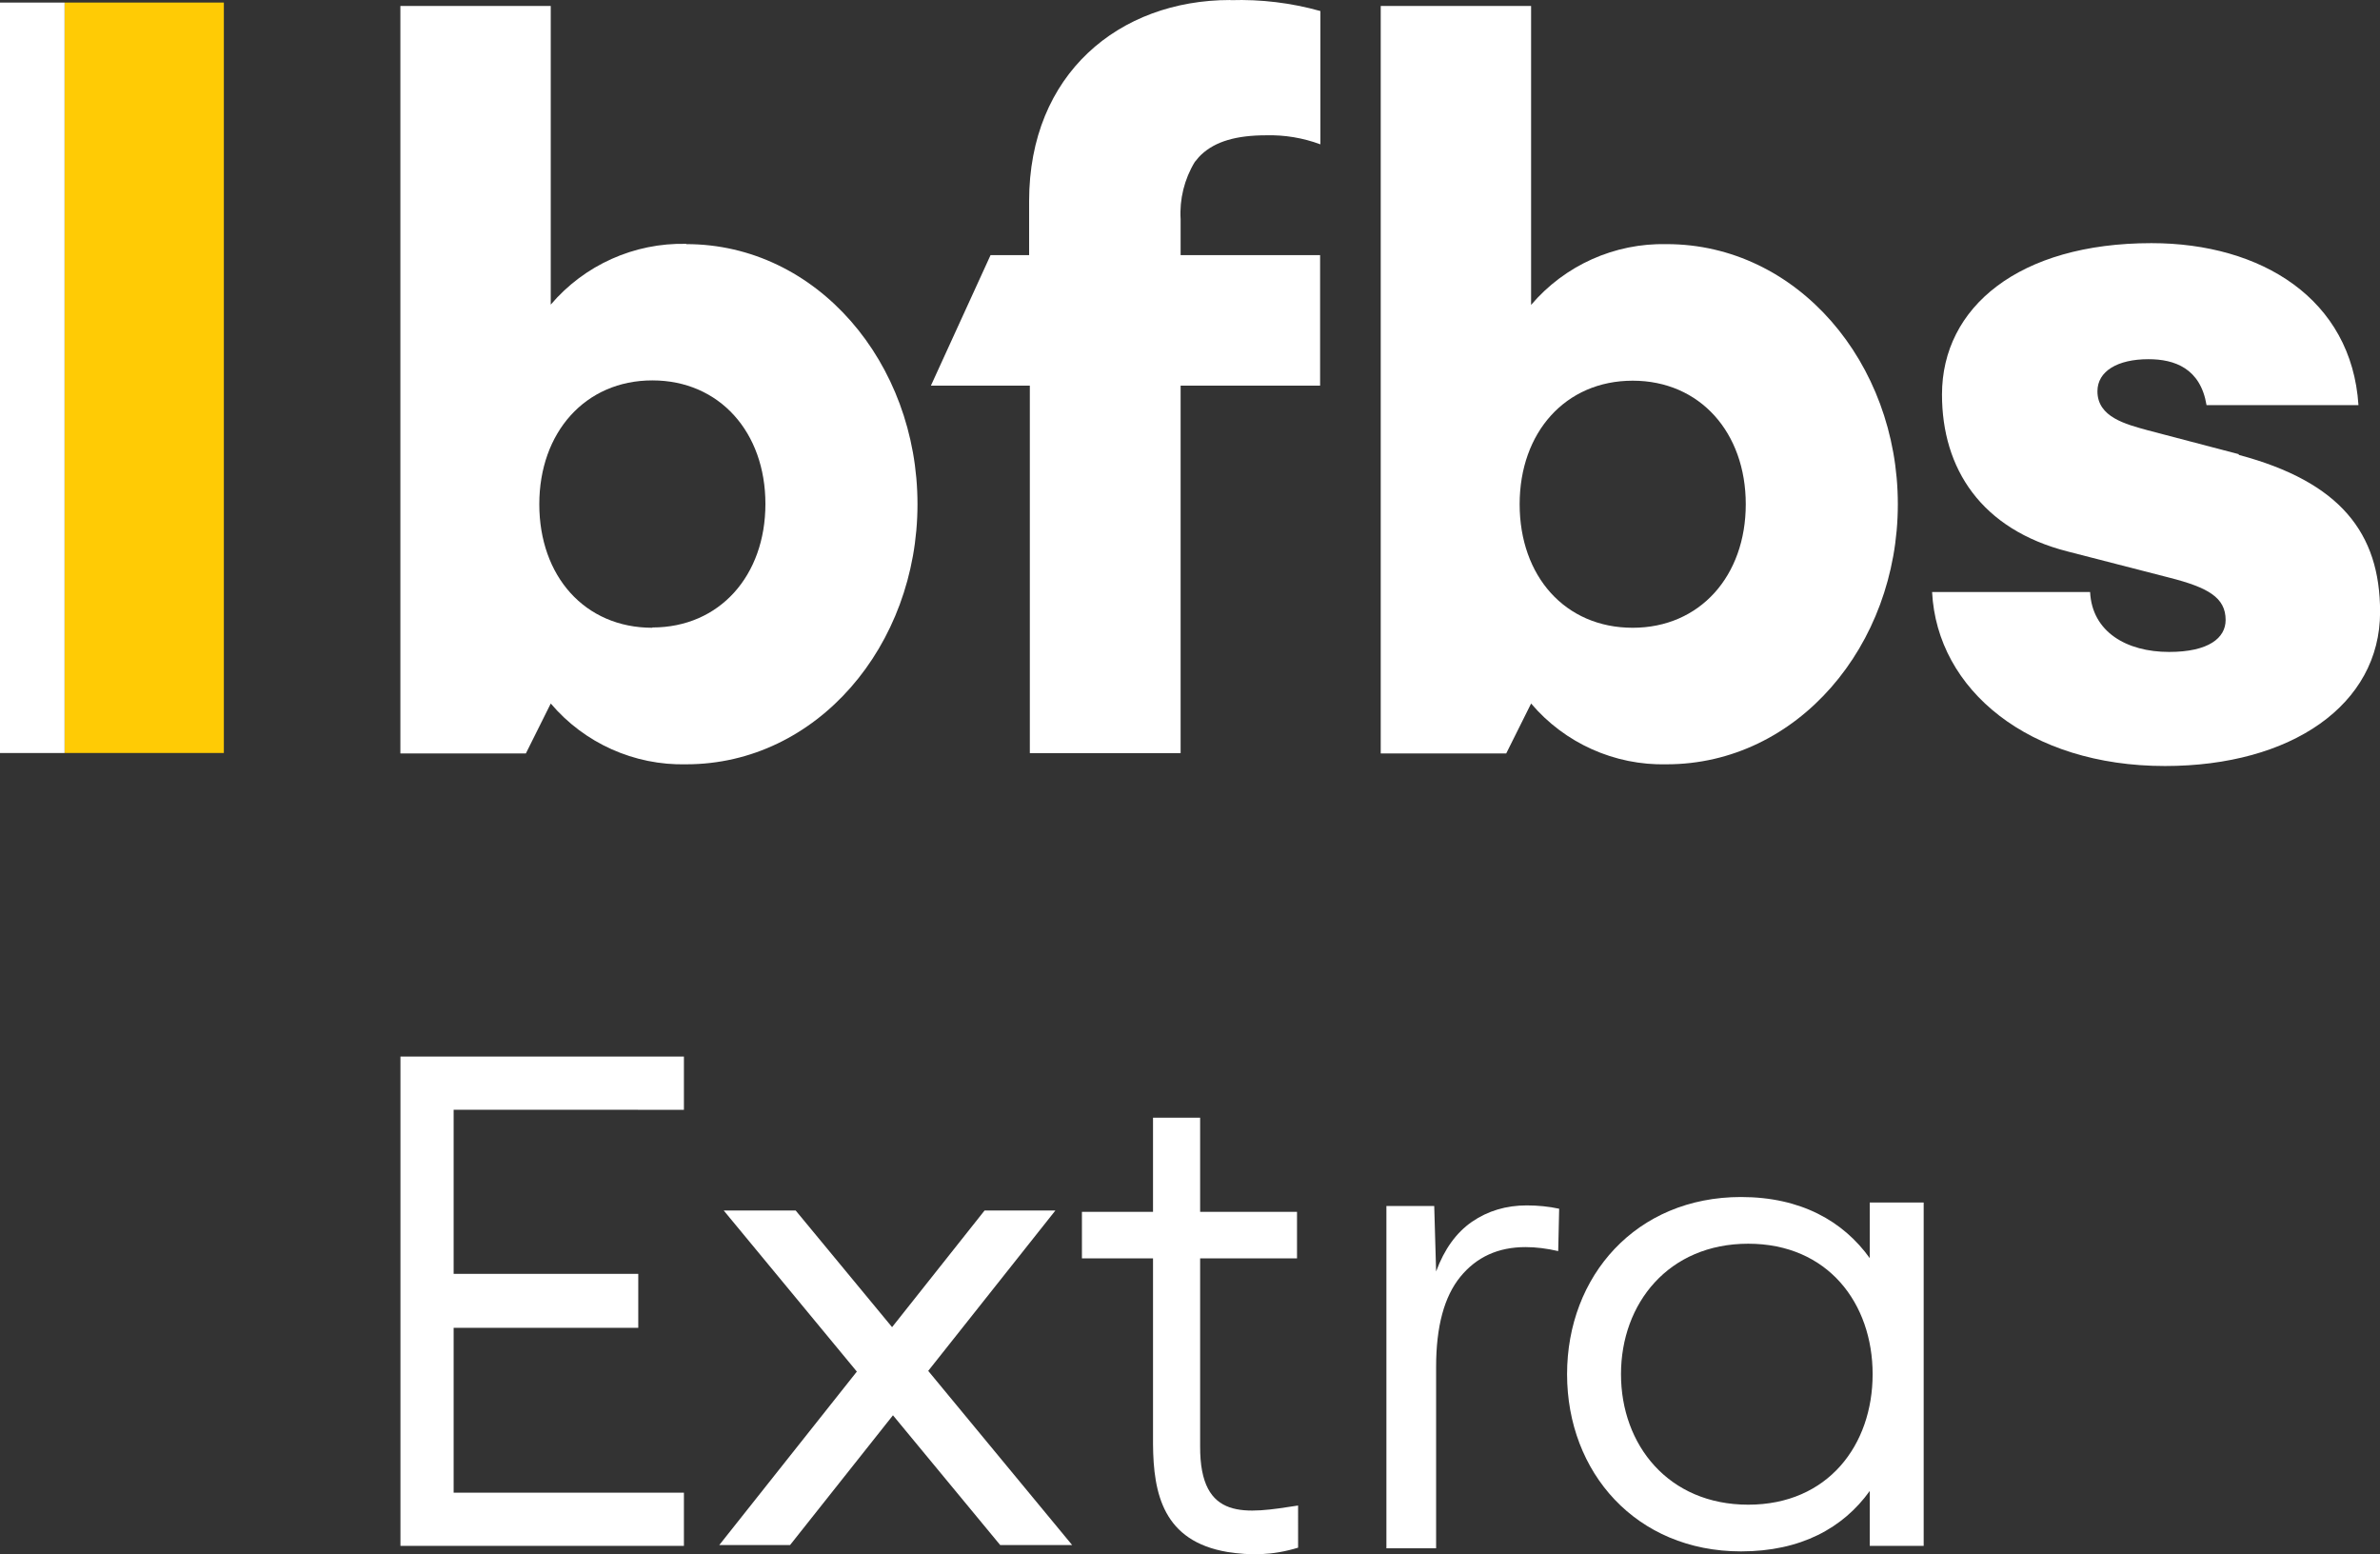 <svg Googl="true" version="1.1" viewBox="0 0 800 522.32" xmlns="http://www.w3.org/2000/svg">
 <rect x="0" y="0" width="800" height="522.32" fill="#333333" stroke="none"/>
 <g transform="translate(30.376 9.168)">
  <path d="m-8.667-8.308h53.536v252.19h-53.536z" fill="#ffcb05" stroke-width="7.824"/>
  <g transform="matrix(4.908 0 0 4.908 118.71 35.827)" fill="#fff">
   <path d="m-30.376-8.992h4.423v51.385h-4.423z" stroke-width="1.594"/>
   <path d="m122.95 21.931-6.233-1.636c-1.51-0.416-3.446-0.9-3.446-2.671 0-1.374 1.374-2.197 3.494-2.197 1.781 0 3.562 0.619 3.978 3.146h10.405c-0.474-7.259-6.64-11.092-14.179-11.092-9.069 0-14.344 4.385-14.344 10.366 0 5.062 2.671 9.243 8.633 10.753l6.92 1.781c2.671 0.678 3.872 1.365 3.872 2.904 0 1.229-1.161 2.187-3.872 2.187-2.904 0-5.275-1.365-5.41-4.104h-10.821c0.339 6.707 6.64 11.915 15.951 11.915 8.633 0 14.731-4.181 14.731-10.55 0-5.41-2.739-8.905-9.679-10.753" stroke-width="1.594"/>
   <path d="m14.302 33.817c-4.636 0-7.743-3.542-7.743-8.459 0-4.917 3.146-8.479 7.743-8.479 4.597 0 7.743 3.552 7.743 8.459 0 4.907-3.136 8.459-7.743 8.459m2.323-26.268c-3.563-0.081-6.972 1.448-9.282 4.162v-20.451h-10.298v51.181h8.595l1.704-3.417c2.306 2.718 5.718 4.248 9.282 4.162 8.943 0 15.834-8.12 15.834-17.809 0-9.688-6.891-17.809-15.834-17.809" stroke-width="1.594"/>
   <path d="m81.443 33.817c-4.636 0-7.743-3.542-7.743-8.459 0-4.917 3.136-8.459 7.743-8.459s7.743 3.552 7.743 8.459c0 4.907-3.136 8.459-7.743 8.459m2.323-26.268c-3.563-0.081-6.972 1.448-9.282 4.162v-20.471h-10.298v51.181h8.595l1.704-3.417c2.306 2.718 5.718 4.248 9.282 4.162 8.943 0 15.834-8.12 15.834-17.809 0-9.688-6.891-17.809-15.834-17.809" stroke-width="1.594"/>
   <path d="m53.878-9.167c-7.607 0-13.773 5.062-13.773 13.763v3.707h-2.642l-4.084 8.934h6.775v25.165h10.327v-25.165h9.553v-8.934h-9.553v-2.458c-0.083-1.375 0.254-2.742 0.968-3.92l0.194-0.232c0.053-0.069 0.111-0.134 0.174-0.194l0.077-0.077c0.968-0.91 2.41-1.326 4.452-1.326 1.264-0.032 2.522 0.178 3.707 0.619v-9.127c-1.999-0.561-4.071-0.812-6.146-0.745" stroke-width="1.594"/>
   <path transform="scale(1.023 .977)" d="m16.093 68.396v-3.73h-18.977v34.293h18.977v-3.73h-15.416v-11.552h12.36v-3.782h-12.36v-11.5z" stroke-width="1.115"/>
   <path transform="scale(1.023 .977)" d="m86.866 74.508c-7.027 0-11.648 5.535-11.648 12.418s4.621 12.418 11.648 12.418c3.995 0 6.835-1.637 8.616-4.236v3.851h3.61v-24.066h-3.61v3.899c-1.781-2.599-4.621-4.284-8.616-4.284zm0.481 21.563c-5.343 0-8.519-4.188-8.519-9.145s3.177-9.145 8.519-9.145 8.327 4.188 8.327 9.145-2.984 9.145-8.327 9.145z" stroke-width="1.203"/>
   <path d="m64.575 96.849v-23.437h3.275l0.129 4.48c0.56-1.523 1.379-2.657 2.457-3.404 1.092-0.746 2.342-1.119 3.75-1.119 0.776 0 1.516 0.076 2.22 0.228l-0.065 2.901c-0.79-0.183-1.537-0.274-2.241-0.274-1.868 0-3.355 0.678-4.461 2.033-1.106 1.355-1.66 3.411-1.66 6.168v12.424z" stroke-width="1.136"/>
   <path d="m58.527 96.805c-1.789 0.544-3.288 0.533-4.828 0.297-4.399-0.737-5.083-3.98-5.108-7.378l9.8e-5 -12.727-4.869 5e-6v-3.187h4.869l-2.01e-4 -6.448h3.227v6.448h6.635v3.187h-6.635v12.862c-0.025 5.19 3.152 4.606 6.709 4.06z" stroke-width="1.208"/>
   <path transform="translate(-30.376 -9.168)" d="m49.566 82.887 9.117 11.029-9.424 11.879h4.848l7.049-8.887 7.346 8.887h4.928l-9.859-11.928 8.709-10.98h-4.85l-6.334 7.986-6.602-7.986z" opacity=".999" stroke-width="12.054"/>
  </g>
 </g>
</svg>
